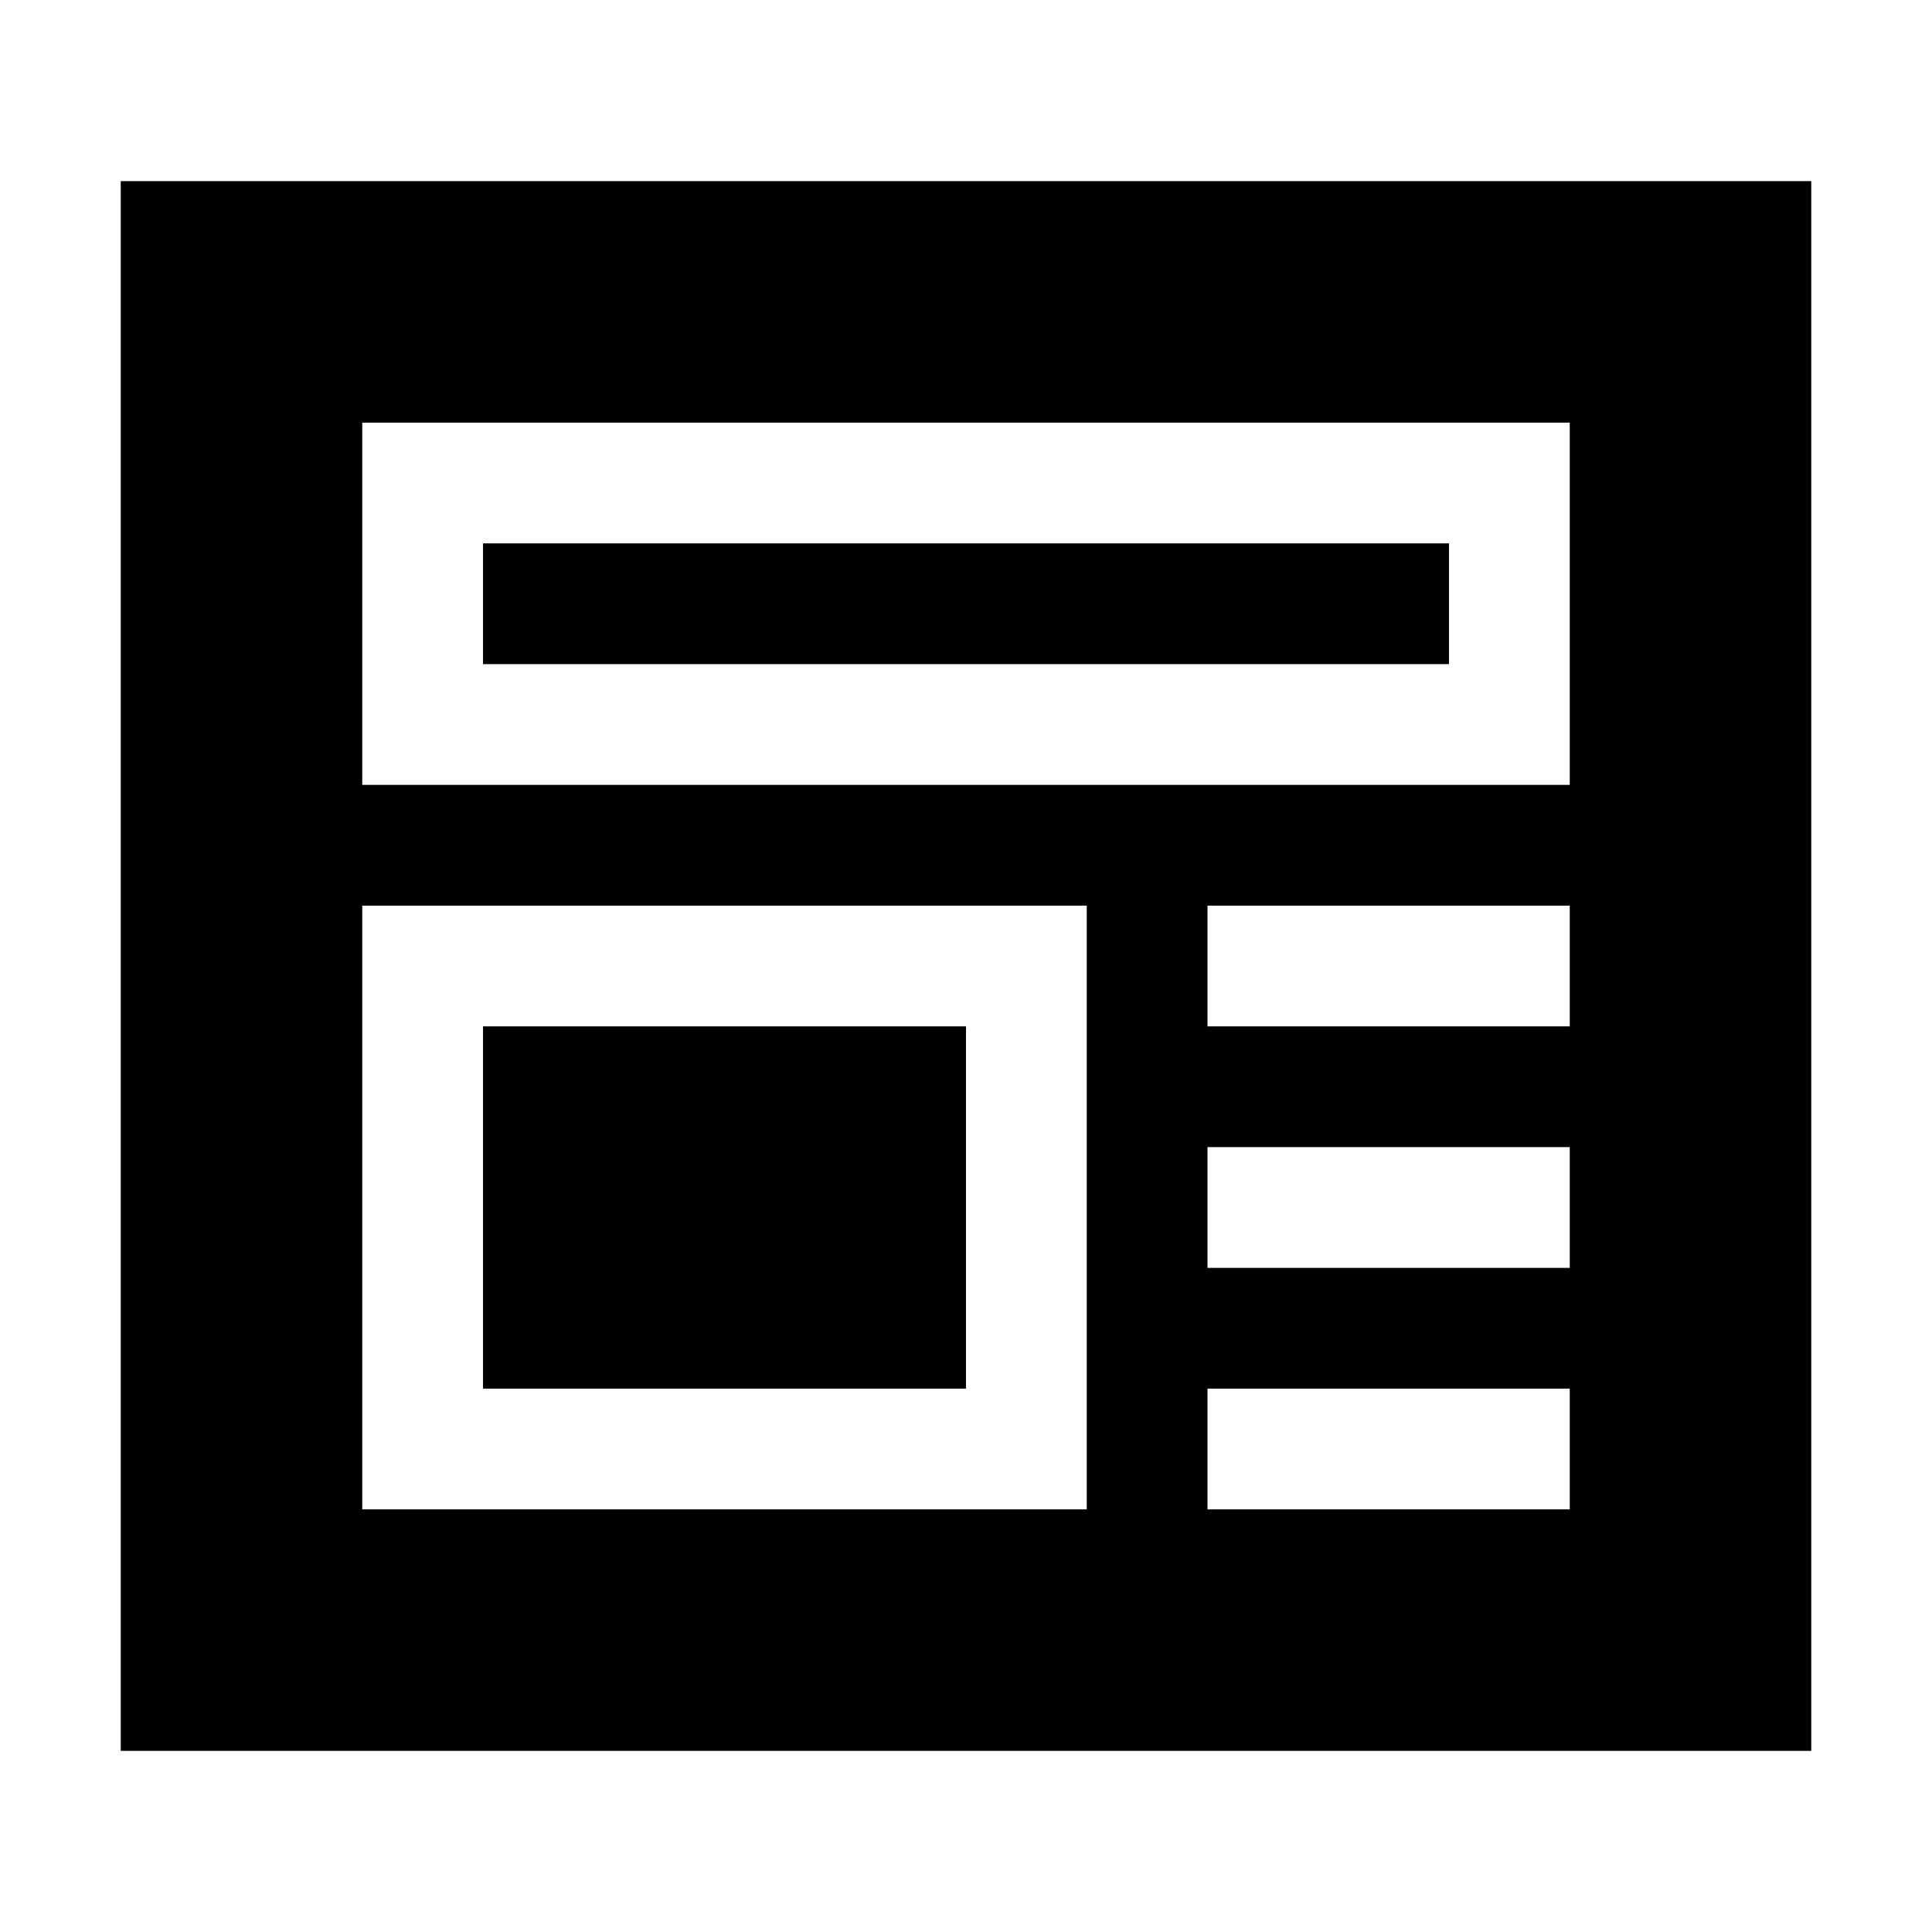 <svg xmlns="http://www.w3.org/2000/svg" fill="currentColor" viewBox="0 0 16 16">
  <path d="M12 4.5H4v1h8v-1Zm-8 4h4v3H4v-3Z"/>
  <path fill-rule="evenodd" d="M1 1.5h14v13H1v-13Zm2 2v3h10v-3H3Zm0 4h6v5H3v-5Zm7 0v1h3v-1h-3Zm3 2h-3v1h3v-1Zm-3 3v-1h3v1h-3Z" clip-rule="evenodd"/>
</svg>
